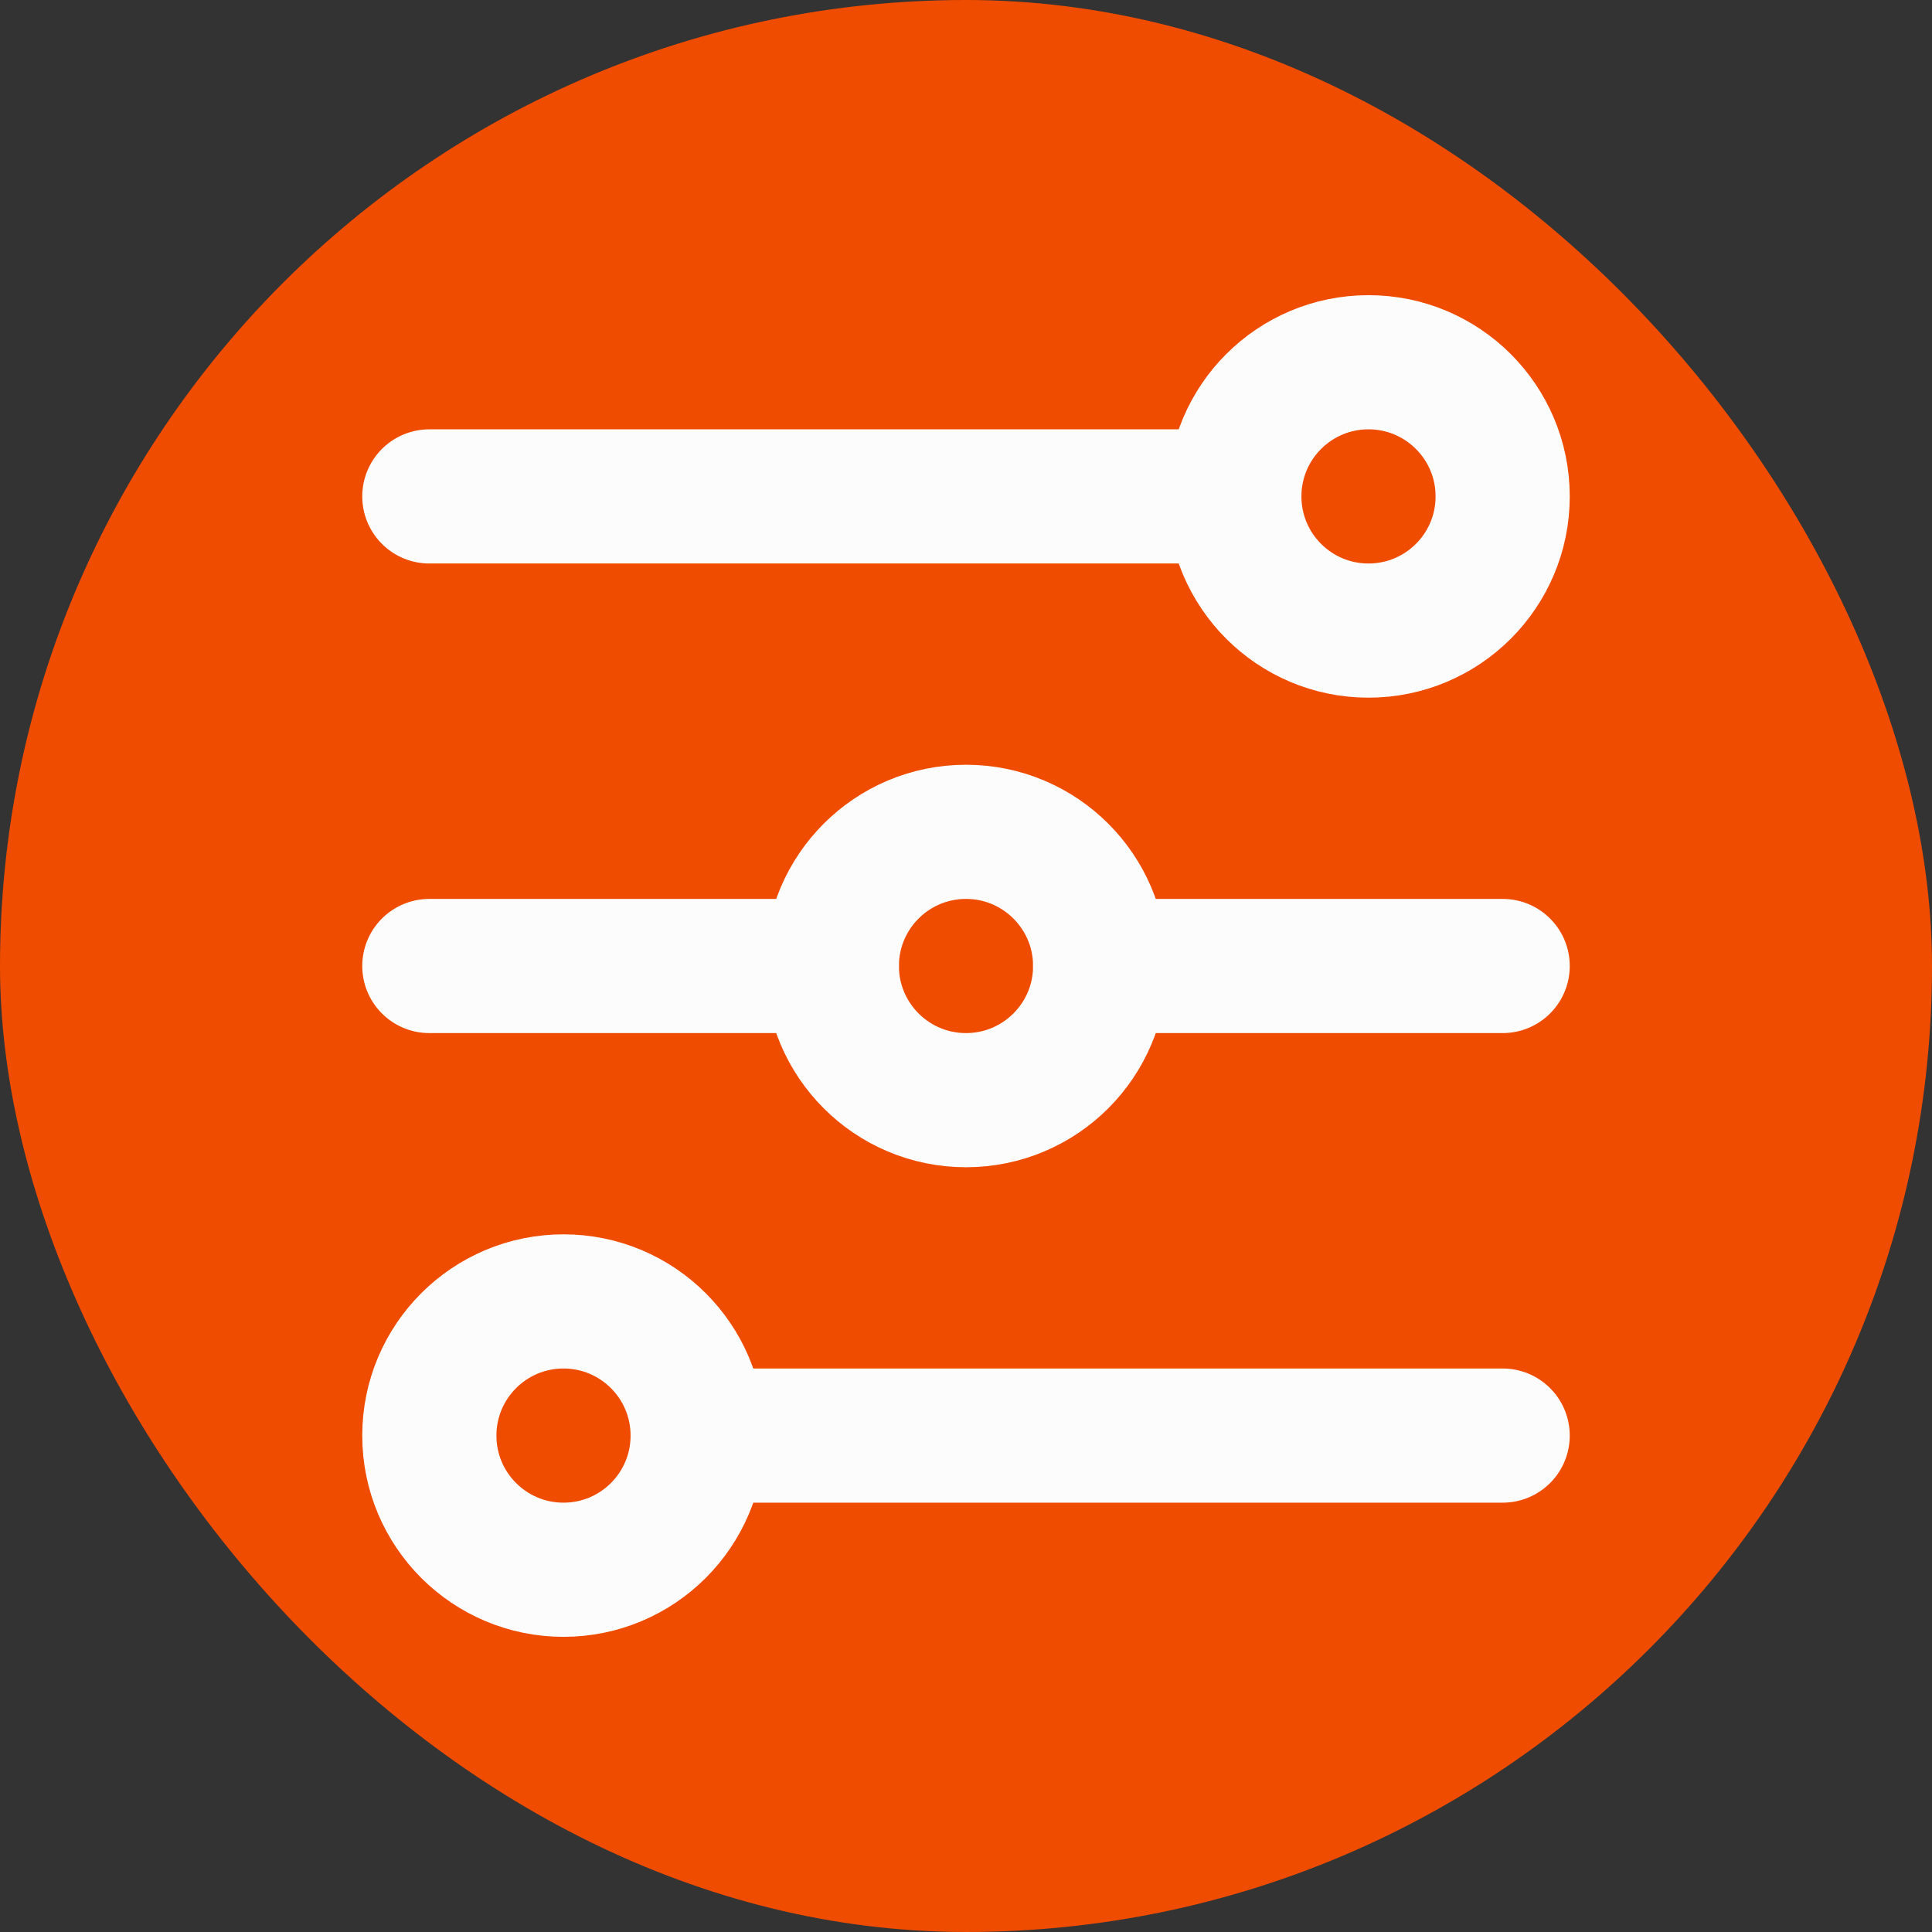 <!DOCTYPE svg PUBLIC "-//W3C//DTD SVG 1.1//EN" "http://www.w3.org/Graphics/SVG/1.1/DTD/svg11.dtd">
<!-- Uploaded to: SVG Repo, www.svgrepo.com, Transformed by: SVG Repo Mixer Tools -->
<svg width="64px" height="64px" viewBox="-2.4 -2.4 28.80 28.80" version="1.1" xmlns="http://www.w3.org/2000/svg" xmlns:xlink="http://www.w3.org/1999/xlink" fill="#fcfcfc">
<rect x="-2.4" y="-2.4" width="28.80" height="28.80" fill="#333333" stroke="none"/>
<g id="SVGRepo_bgCarrier" stroke-width="0">
<rect x="-2.4" y="-2.4" width="28.80" height="28.80" rx="14.4" fill="#EF4C00" strokewidth="0"/>
</g>
<g id="SVGRepo_tracerCarrier" stroke-linecap="round" stroke-linejoin="round"/>
<g id="SVGRepo_iconCarrier"> <title>Filter</title> <g id="Page-1" stroke="none" stroke-width="1" fill="none" fill-rule="evenodd"> <g id="Filter"> <rect id="Rectangle" fill-rule="nonzero" x="0" y="0" width="24" height="24"> </rect> <line x1="4" y1="5" x2="16" y2="5" id="Path" stroke="#fcfcfc" stroke-width="2" stroke-linecap="round"> </line> <line x1="4" y1="12" x2="10" y2="12" id="Path" stroke="#fcfcfc" stroke-width="2" stroke-linecap="round"> </line> <line x1="14" y1="12" x2="20" y2="12" id="Path" stroke="#fcfcfc" stroke-width="2" stroke-linecap="round"> </line> <line x1="8" y1="19" x2="20" y2="19" id="Path" stroke="#fcfcfc" stroke-width="2" stroke-linecap="round"> </line> <circle id="Oval" stroke="#fcfcfc" stroke-width="2" stroke-linecap="round" cx="18" cy="5" r="2"> </circle> <circle id="Oval" stroke="#fcfcfc" stroke-width="2" stroke-linecap="round" cx="12" cy="12" r="2"> </circle> <circle id="Oval" stroke="#fcfcfc" stroke-width="2" stroke-linecap="round" cx="6" cy="19" r="2"> </circle> </g> </g> </g>
</svg>